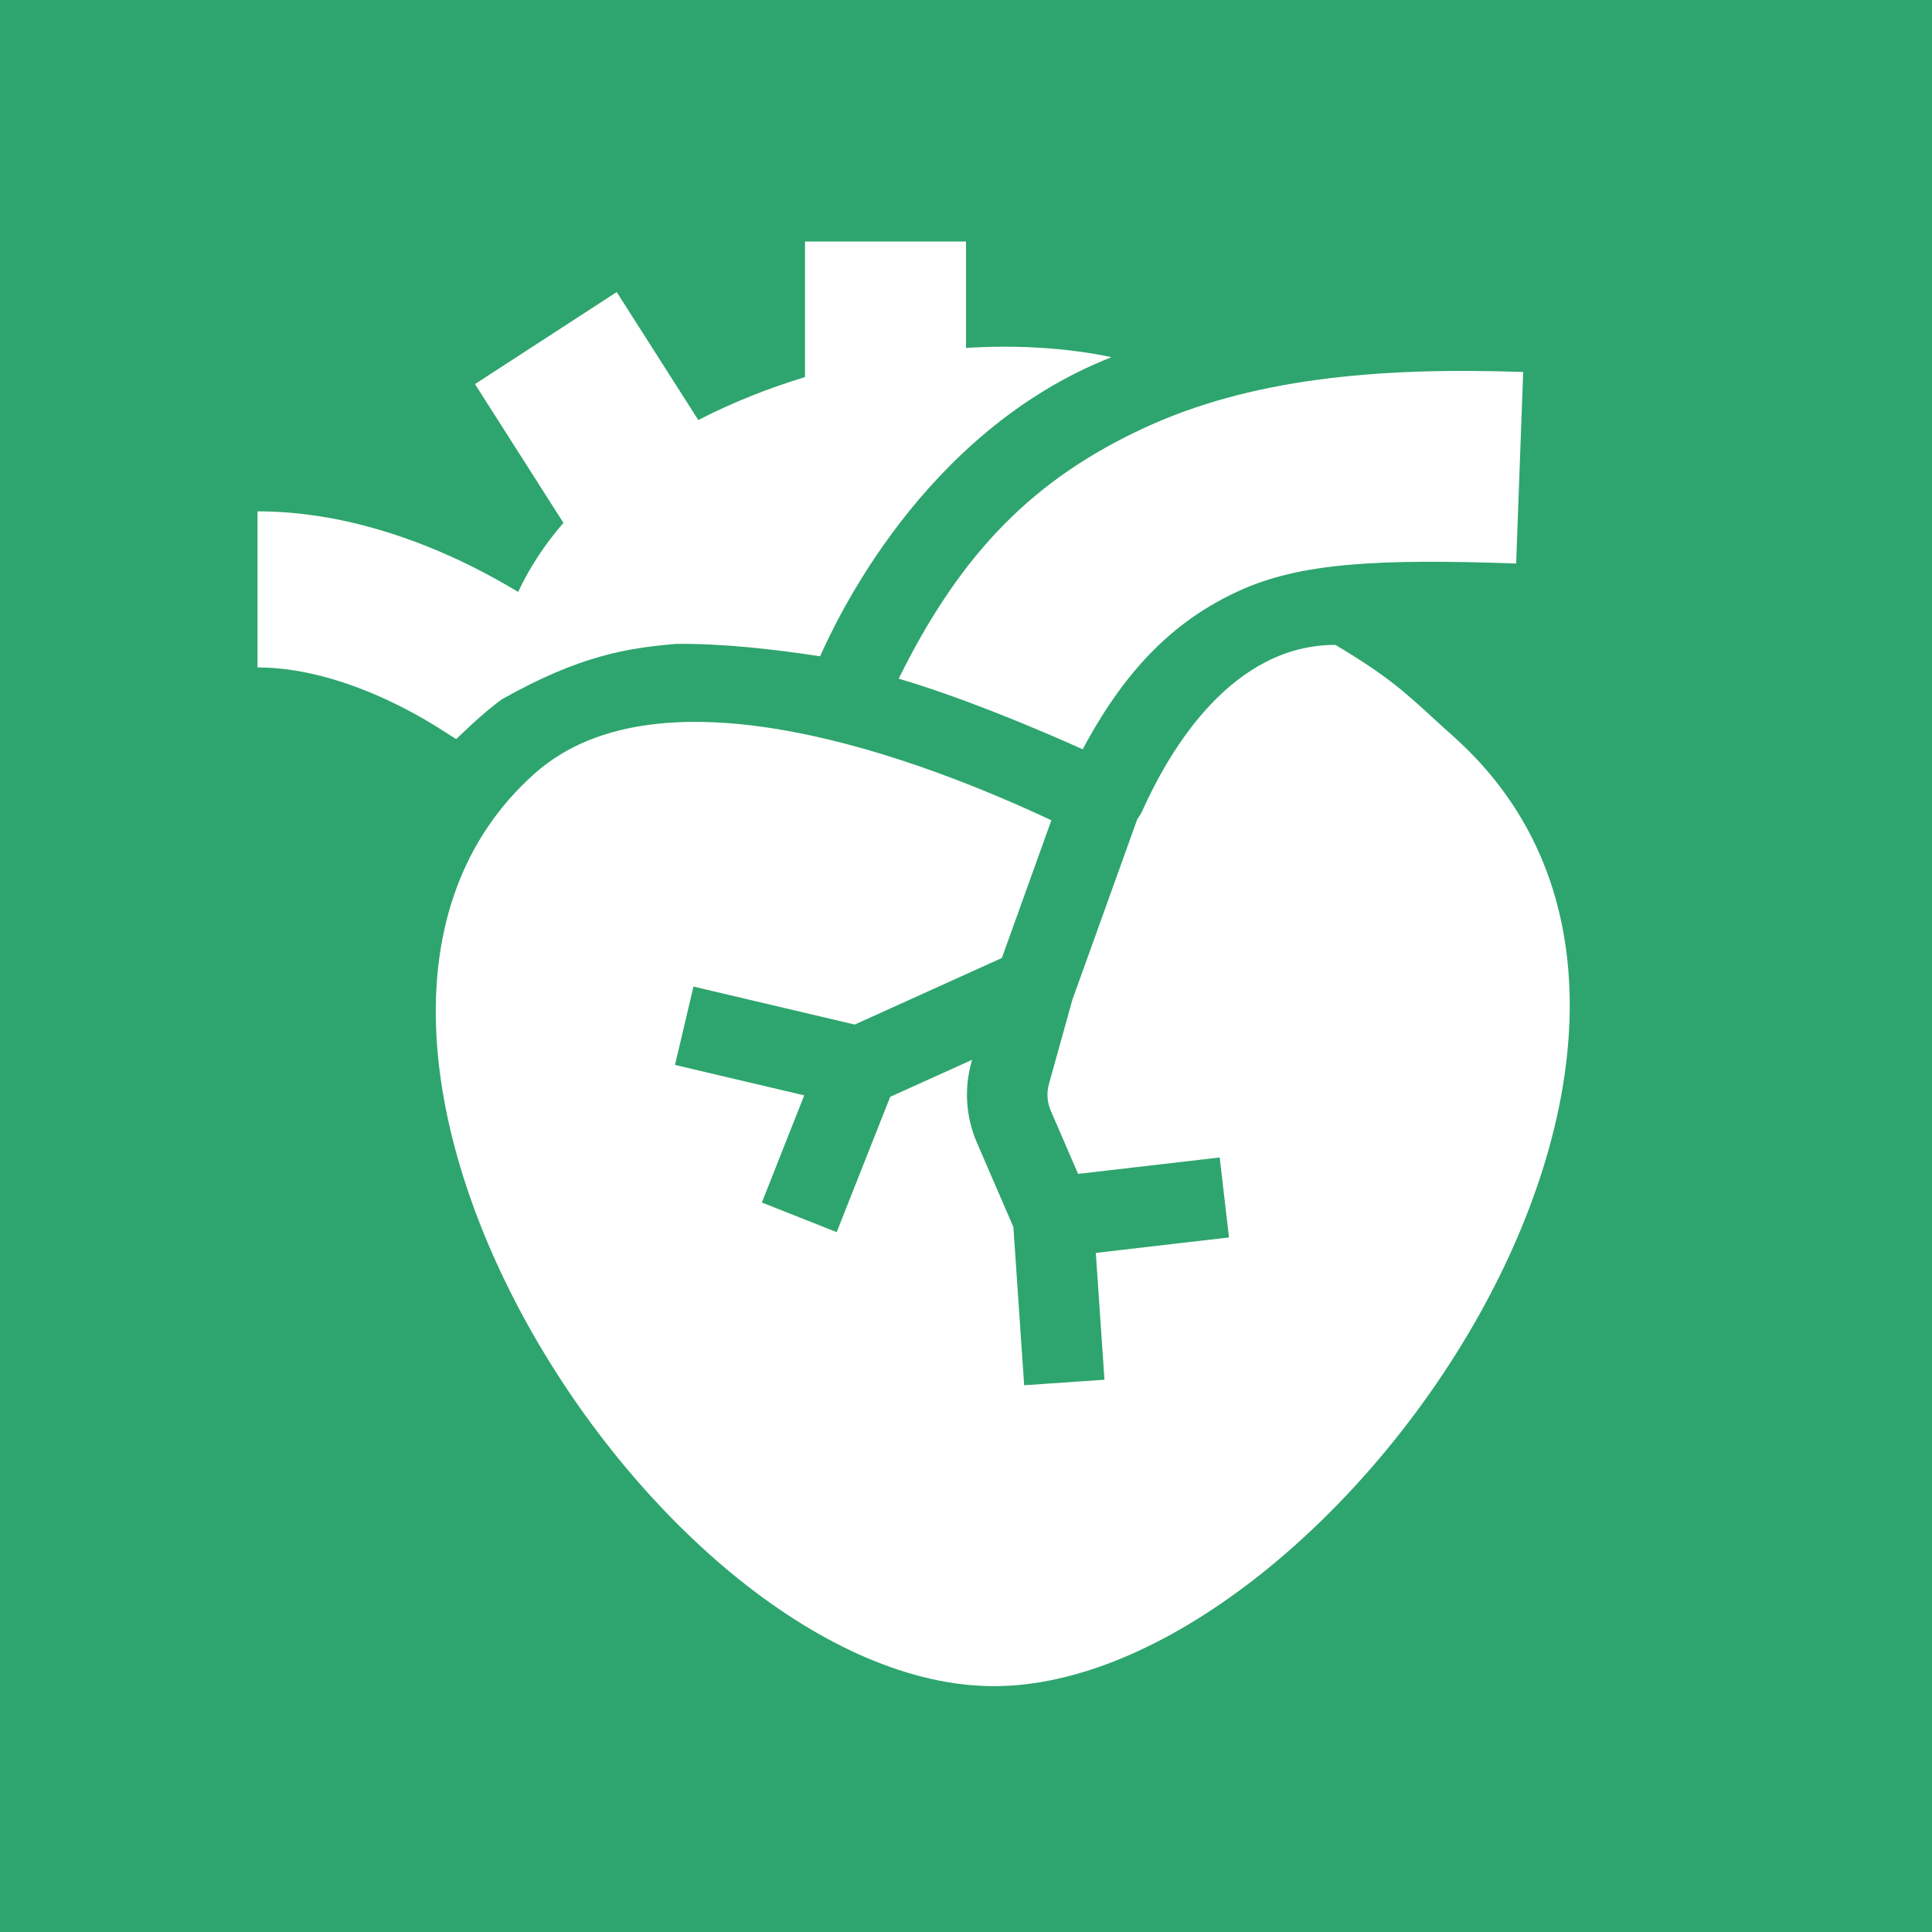 <svg width="48" height="48" viewBox="0 0 48 48" fill="none" xmlns="http://www.w3.org/2000/svg">
<g clip-path="url(#clip0_2038_3465)">
<path fill-rule="evenodd" clip-rule="evenodd" d="M48 0H0V48H48V0ZM24.694 41.892C16.393 41.892 6.018 25.698 13.281 19.22C16.447 16.396 22.953 18.892 26.121 20.38L24.891 23.801L21.235 25.455L17.229 24.511L16.77 26.458L19.981 27.214L18.928 29.876L20.787 30.612L22.117 27.25L24.151 26.331L24.134 26.393C23.95 27.054 23.998 27.759 24.271 28.389L25.177 30.484L25.445 34.416L27.44 34.279L27.225 31.128L30.534 30.744L30.303 28.757L26.785 29.165L26.106 27.595C26.015 27.385 25.999 27.15 26.061 26.93L26.642 24.841L28.256 20.351C28.307 20.283 28.351 20.209 28.387 20.131C29.087 18.575 30.625 16.022 33.177 16.022C34.446 16.776 34.903 17.195 35.591 17.826L35.591 17.826C35.747 17.969 35.915 18.123 36.107 18.294C44.423 25.712 32.994 41.892 24.694 41.892ZM30.757 14.691C29.299 15.367 28.037 16.477 26.9 18.616C26.9 18.616 24.376 17.461 22.328 16.861C23.9 13.675 25.728 11.883 28.425 10.633C31.034 9.424 34.146 9.114 37.843 9.242L37.668 14C34.257 13.882 32.303 13.975 30.757 14.691ZM20 6H24V8.644C25.273 8.566 26.506 8.64 27.614 8.874C22.914 10.725 20.751 15.479 20.397 16.257L20.375 16.305C19.227 16.131 17.982 15.986 16.805 15.997C15.591 16.1 14.413 16.279 12.473 17.372C12.2 17.566 11.832 17.882 11.332 18.364C11.296 18.338 11.257 18.314 11.206 18.282C11.165 18.257 11.116 18.226 11.055 18.186C10.778 18.005 10.374 17.761 9.881 17.516C8.865 17.012 7.619 16.582 6.398 16.582V12.704C8.509 12.704 10.408 13.421 11.703 14.063C12.152 14.286 12.546 14.509 12.873 14.707C13.161 14.091 13.542 13.518 13.998 12.99L11.801 9.543L15.322 7.256L17.349 10.436C18.183 10.006 19.078 9.649 20 9.368V6Z" fill="#2ea56e"/>
</g>
<defs>
<clipPath id="clip0_2038_3465">
<rect width="48" height="48" fill="white"/>
</clipPath>
</defs>
</svg>
